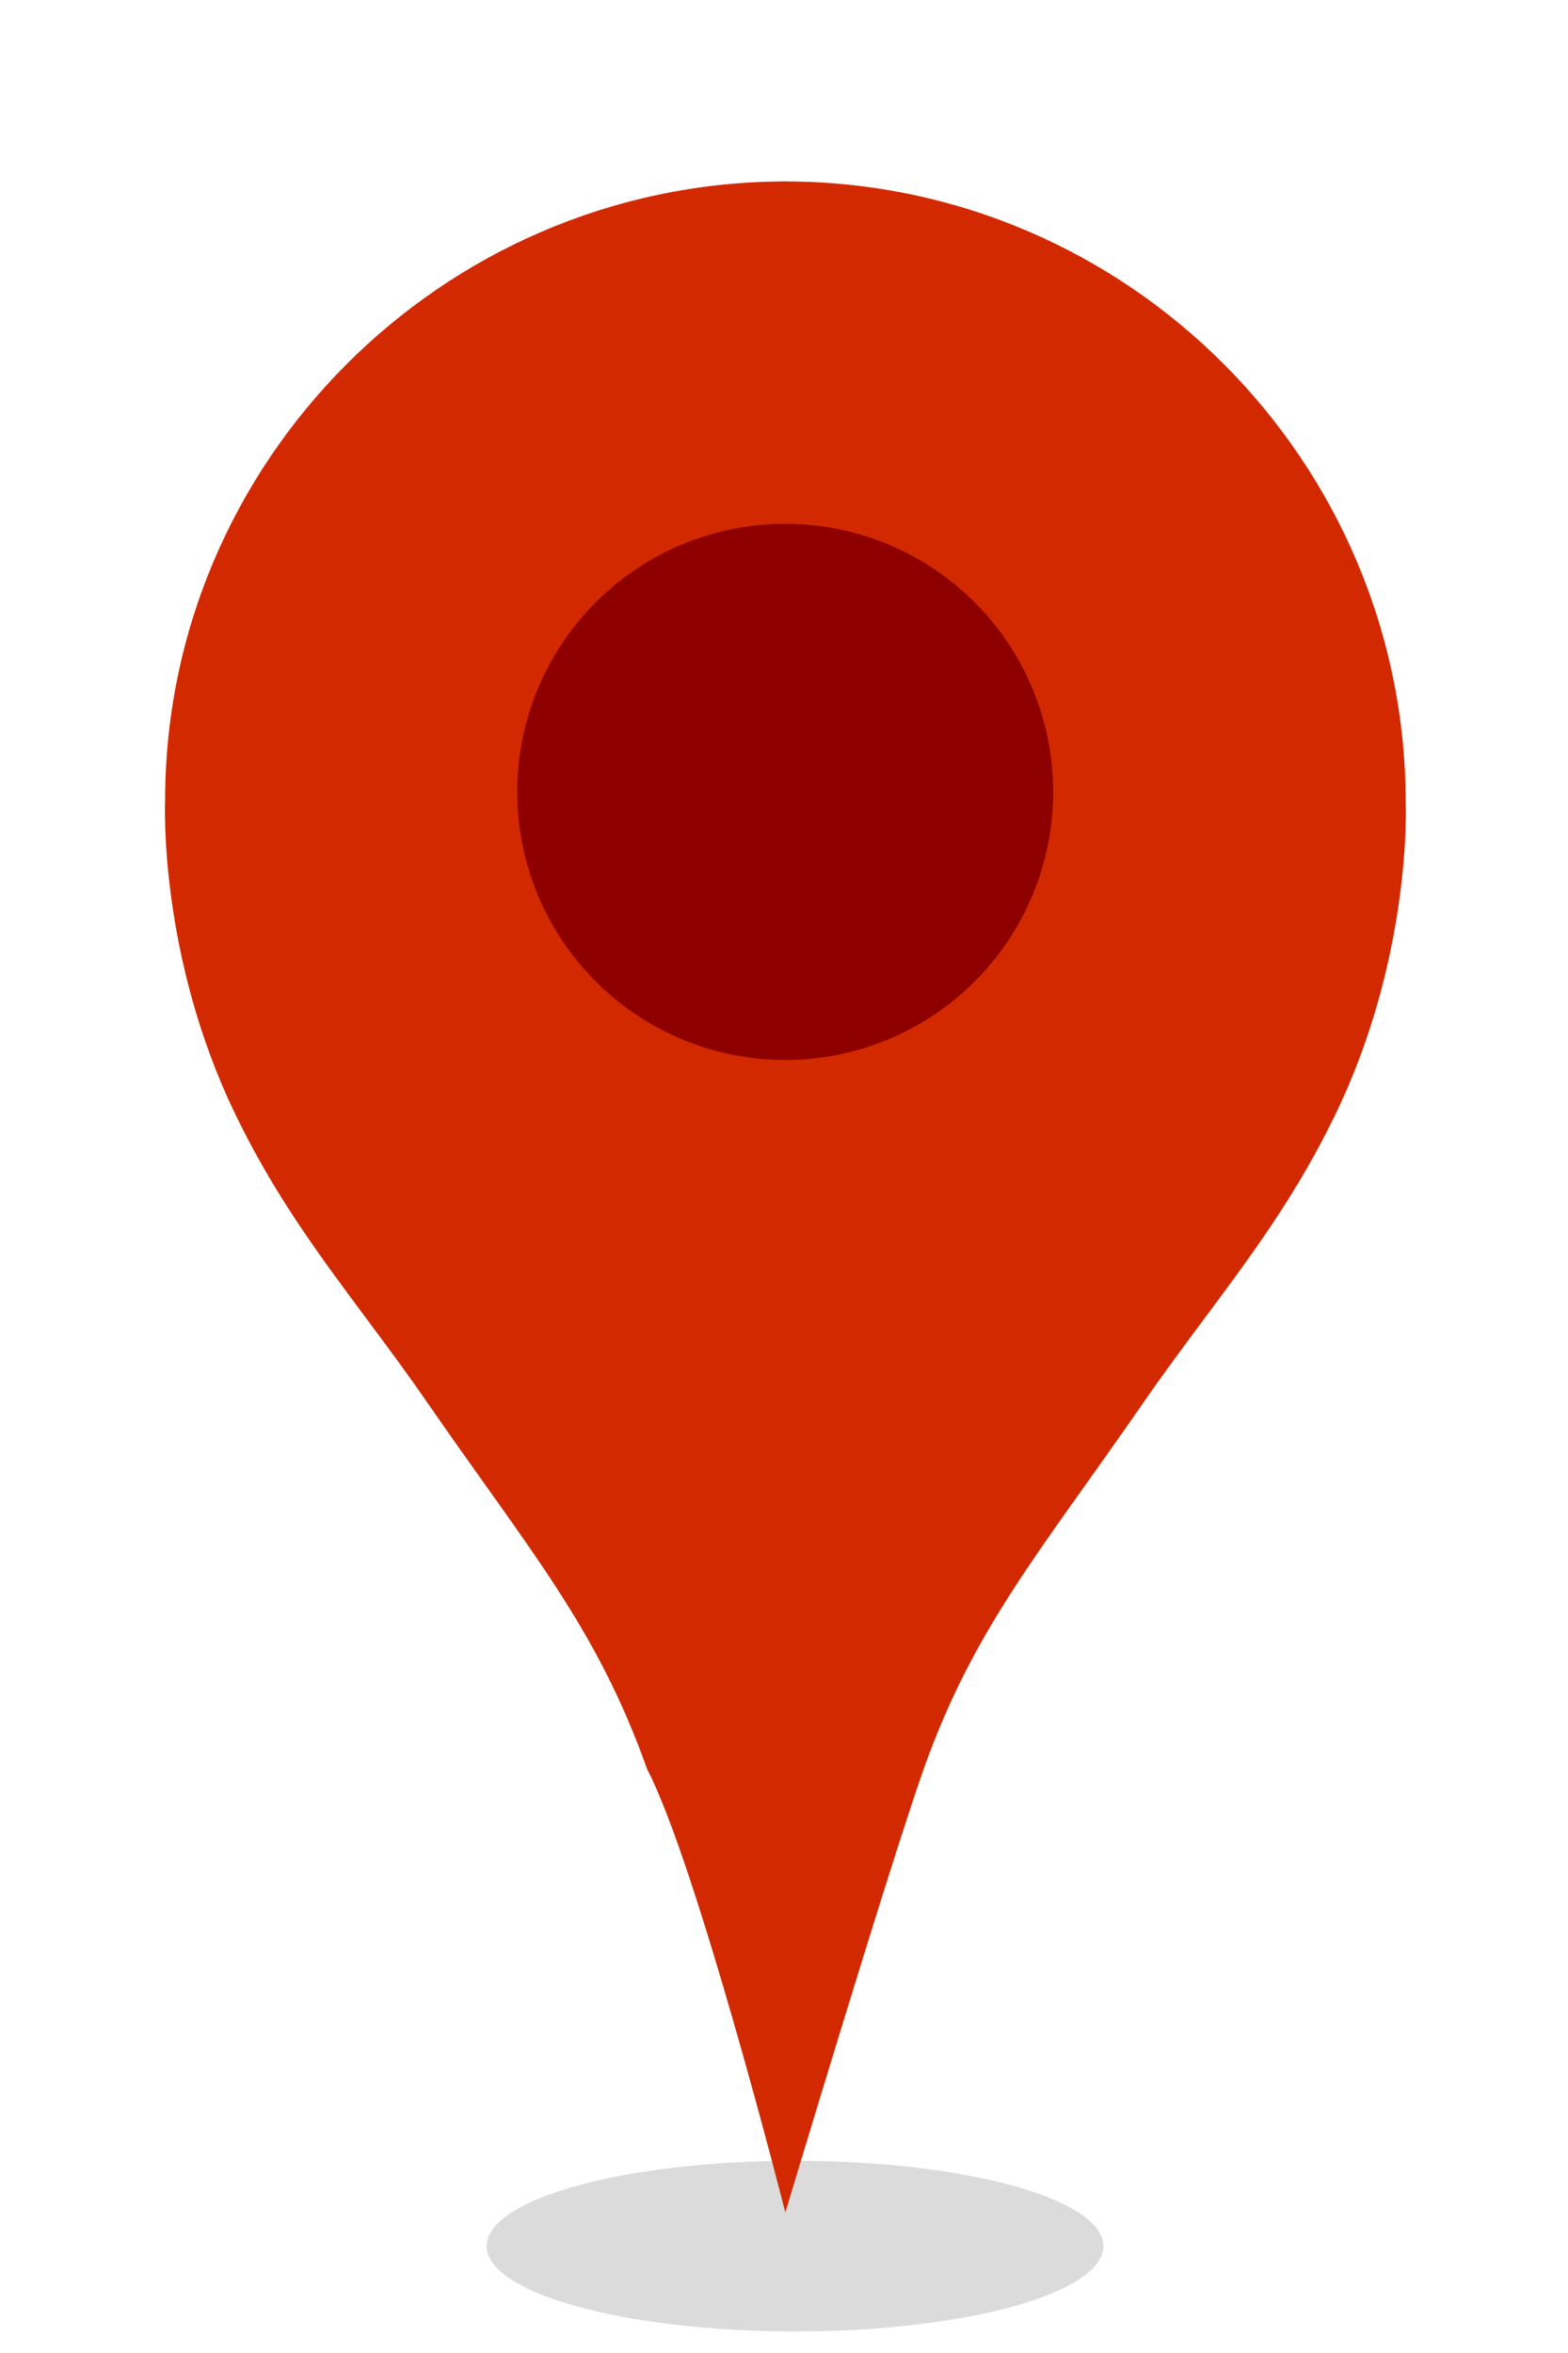 <?xml version="1.0" encoding="UTF-8" standalone="no"?>
<!-- Created with Inkscape (http://www.inkscape.org/) -->

<svg
   xmlns:dc="http://purl.org/dc/elements/1.1/"
   xmlns:cc="http://creativecommons.org/ns#"
   xmlns:rdf="http://www.w3.org/1999/02/22-rdf-syntax-ns#"
   xmlns:svg="http://www.w3.org/2000/svg"
   xmlns="http://www.w3.org/2000/svg"
   xmlns:sodipodi="http://sodipodi.sourceforge.net/DTD/sodipodi-0.dtd"
   xmlns:inkscape="http://www.inkscape.org/namespaces/inkscape"
   width="100"
   height="150"
   viewBox="0 0 26.458 39.688"
   version="1.1"
   id="svg8"
   inkscape:version="0.92.4 (5da689c313, 2019-01-14)"
   sodipodi:docname="selected_teardrop.svg"
   inkscape:export-filename="\\wsl$\Ubuntu\home\jagore\development\WalkTheYorkeClient\src\pages\app\map\icons\selected_teardrop.png"
   inkscape:export-xdpi="96"
   inkscape:export-ydpi="96">
  <defs
     id="defs2">
    <filter
       inkscape:collect="always"
       style="color-interpolation-filters:sRGB"
       id="filter5832"
       x="-0.047"
       width="1.093"
       y="-0.158"
       height="1.316">
      <feGaussianBlur
         inkscape:collect="always"
         stdDeviation="0.78"
         id="feGaussianBlur5834" />
    </filter>
  </defs>
  <sodipodi:namedview
     id="base"
     pagecolor="#ffffff"
     bordercolor="#666666"
     borderopacity="1.0"
     inkscape:pageopacity="0.0"
     inkscape:pageshadow="2"
     inkscape:zoom="0.64000001"
     inkscape:cx="-60.928881"
     inkscape:cy="37.490104"
     inkscape:document-units="mm"
     inkscape:current-layer="g4932"
     showgrid="false"
     units="px"
     showguides="true"
     inkscape:guide-bbox="true"
     inkscape:window-width="1920"
     inkscape:window-height="1137"
     inkscape:window-x="1912"
     inkscape:window-y="-8"
     inkscape:window-maximized="1"
     inkscape:pagecheckerboard="true">
    <sodipodi:guide
       position="-113.189,120.539"
       orientation="1,0"
       id="guide10"
       inkscape:locked="false" />
  </sodipodi:namedview>
  <g
     inkscape:label="Layer 1"
     inkscape:groupmode="layer"
     id="layer1"
     transform="translate(0,-257.312)">
    <g
       id="g4950"
       transform="matrix(0.265,0,0,0.265,0.501,270.361)">
      <g
         id="g4932"
         style="stroke-width:0.378;stroke-miterlimit:4;stroke-dasharray:none;paint-order:stroke markers fill"
         transform="matrix(1.069,0,0,1.069,-3.821,-6.939)">
        <ellipse
           style="fill:#000000;fill-opacity:0.143;stroke:none;stroke-width:0.645;stroke-miterlimit:4;stroke-dasharray:none;stroke-opacity:1;paint-order:stroke markers fill;filter:url(#filter5832)"
           id="path5810"
           cx="49.752"
           cy="93.969"
           rx="20.077"
           ry="5.935"
           transform="matrix(0.915,0,0,0.856,3.639,13.725)" />
        <g
           id="g896"
           transform="matrix(1.328,0,0,1.328,-17.811,-33.979)"
           style="stroke:none;stroke-opacity:1">
          <g
             id="g877"
             transform="translate(0,-0.55)"
             style="stroke:none;stroke-opacity:1">
            <path
               id="path875"
               d="M 77.823,32.331 C 77.823,17.034 65.389,4.547 50.098,4.473 50,4.468 49.903,4.467 49.808,4.474 34.558,4.598 22.175,17.065 22.178,32.226 c -0.012,0.284 -0.253,7.021 3.135,14.042 1.745,3.62 3.767,6.335 5.906,9.207 0.88,1.181 1.79,2.403 2.691,3.708 4.639,6.714 7.613,10.083 9.886,16.472 2.221,4.25 6.201,19.876 6.201,19.876 v 0 c 0,0 4.598,-15.318 6.202,-19.876 2.277,-6.389 5.251,-9.759 9.887,-16.472 0.908,-1.314 1.81,-2.523 2.688,-3.703 2.142,-2.875 4.163,-5.589 5.911,-9.21 3.39,-7.022 3.148,-13.76 3.138,-13.939 z"
               inkscape:connector-curvature="0"
               sodipodi:nodetypes="ccccccccccccccc"
               style="fill:#d32900;fill-opacity:1;stroke:none;stroke-width:3.994;stroke-linecap:butt;stroke-linejoin:round;stroke-miterlimit:4;stroke-dasharray:none;stroke-opacity:1" />
          </g>
        </g>
        <circle
           style="fill:#8e0000;fill-opacity:1;stroke:none;stroke-width:5.094;stroke-linecap:round;stroke-linejoin:round;stroke-miterlimit:4;stroke-dasharray:none;stroke-opacity:1;paint-order:markers stroke fill"
           id="path871"
           cx="48.577"
           cy="7.578"
           r="15.963" />
      </g>
    </g>
  </g>
</svg>
